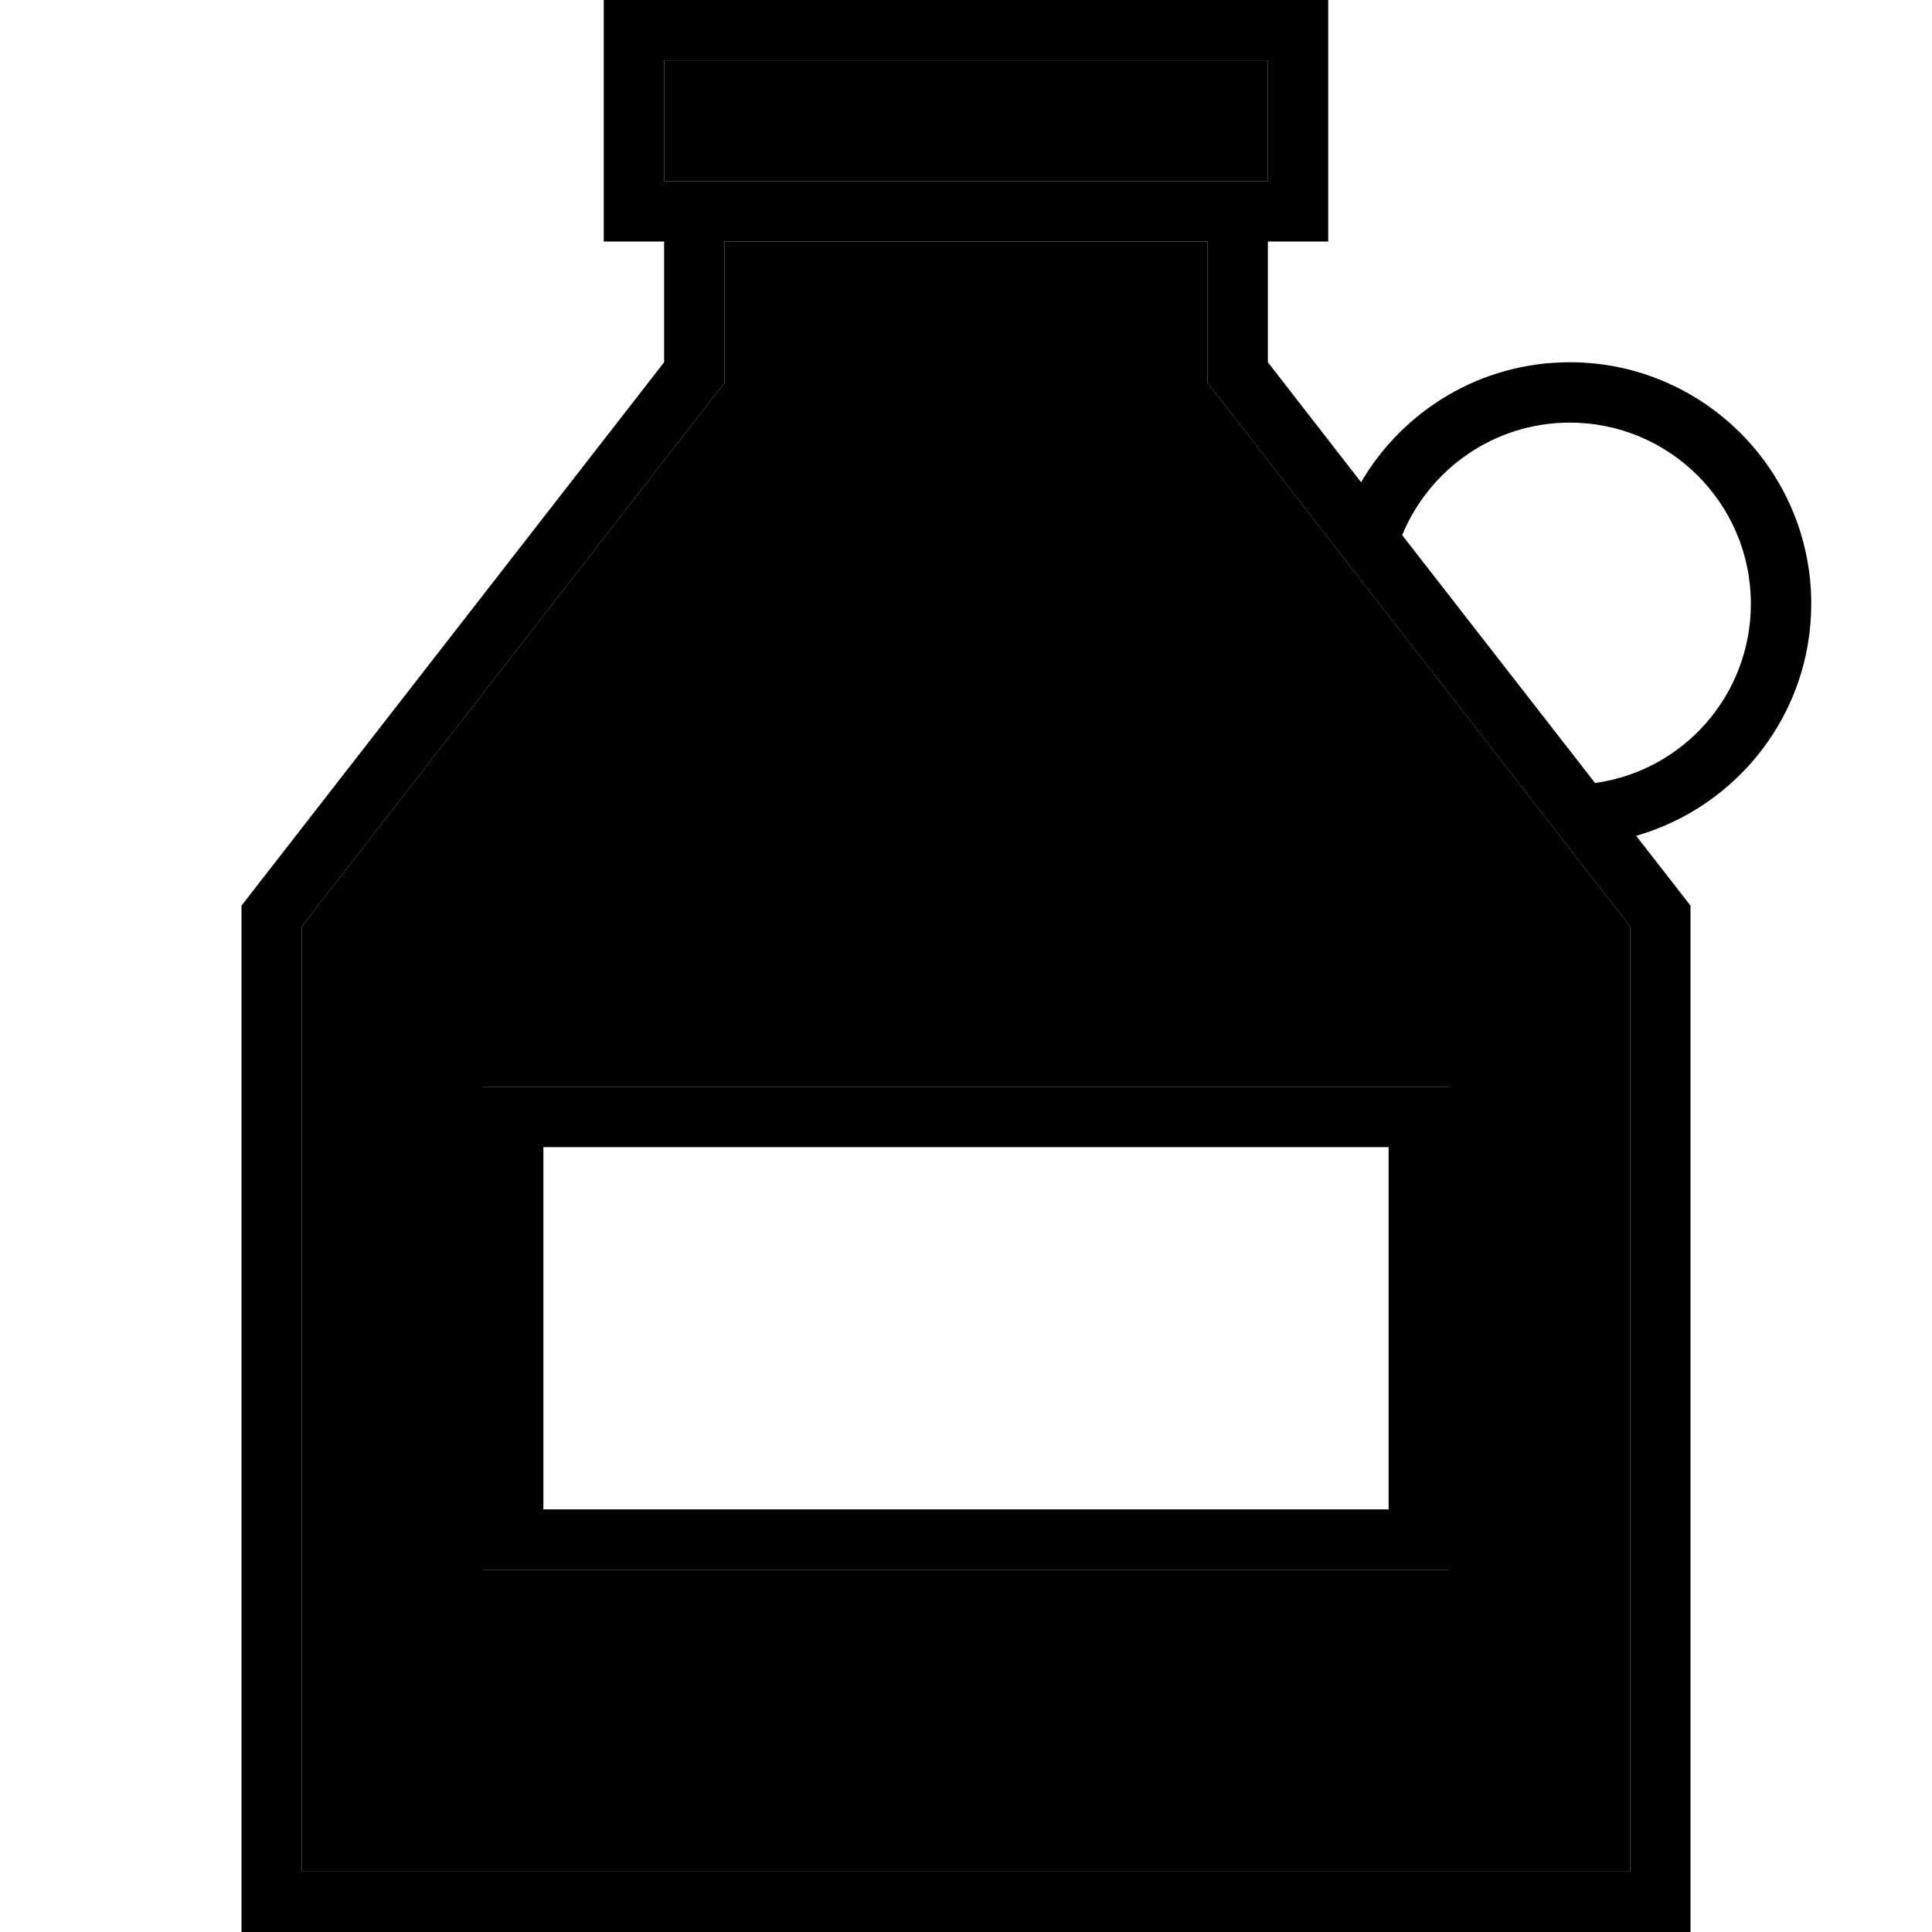 <svg xmlns="http://www.w3.org/2000/svg" width="24" height="24" viewBox="0 0 448 512"><path class="pr-icon-duotone-secondary" d="M48 245.5L48 496l352 0 0-250.5L291.4 105.8l-3.4-4.3 0-5.5 0-32L160 64l0 32 0 5.5-3.4 4.3L48 245.5zM96 288l16 0 224 0 16 0 0 16 0 96 0 16-16 0-224 0-16 0 0-16 0-96 0-16zM144 16l0 32 16 0 128 0 16 0 0-32L144 16z"/><path class="pr-icon-duotone-primary" d="M304 16l0 32-16 0L160 48l-16 0 0-32 160 0zM128 64l16 0 0 32L32 240l0 256 0 16 16 0 352 0 16 0 0-16 0-256-14.4-18.5c26.8-7.7 46.4-32.3 46.4-61.5c0-35.3-28.7-64-64-64c-23.6 0-44.2 12.8-55.3 31.8L304 96l0-32 16 0 0-16 0-32 0-16L304 0 144 0 128 0l0 16 0 32 0 16zm32 0l128 0 0 32 0 5.5 3.4 4.3L400 245.5 400 496 48 496l0-250.5L156.6 105.8l3.4-4.3 0-5.5 0-32zm179.6 77.8c7.2-17.5 24.4-29.8 44.4-29.8c26.5 0 48 21.5 48 48c0 24.2-17.9 44.3-41.3 47.5l-51.2-65.8zM112 304l224 0 0 96-224 0 0-96zM96 288l0 16 0 96 0 16 16 0 224 0 16 0 0-16 0-96 0-16-16 0-224 0-16 0z"/></svg>